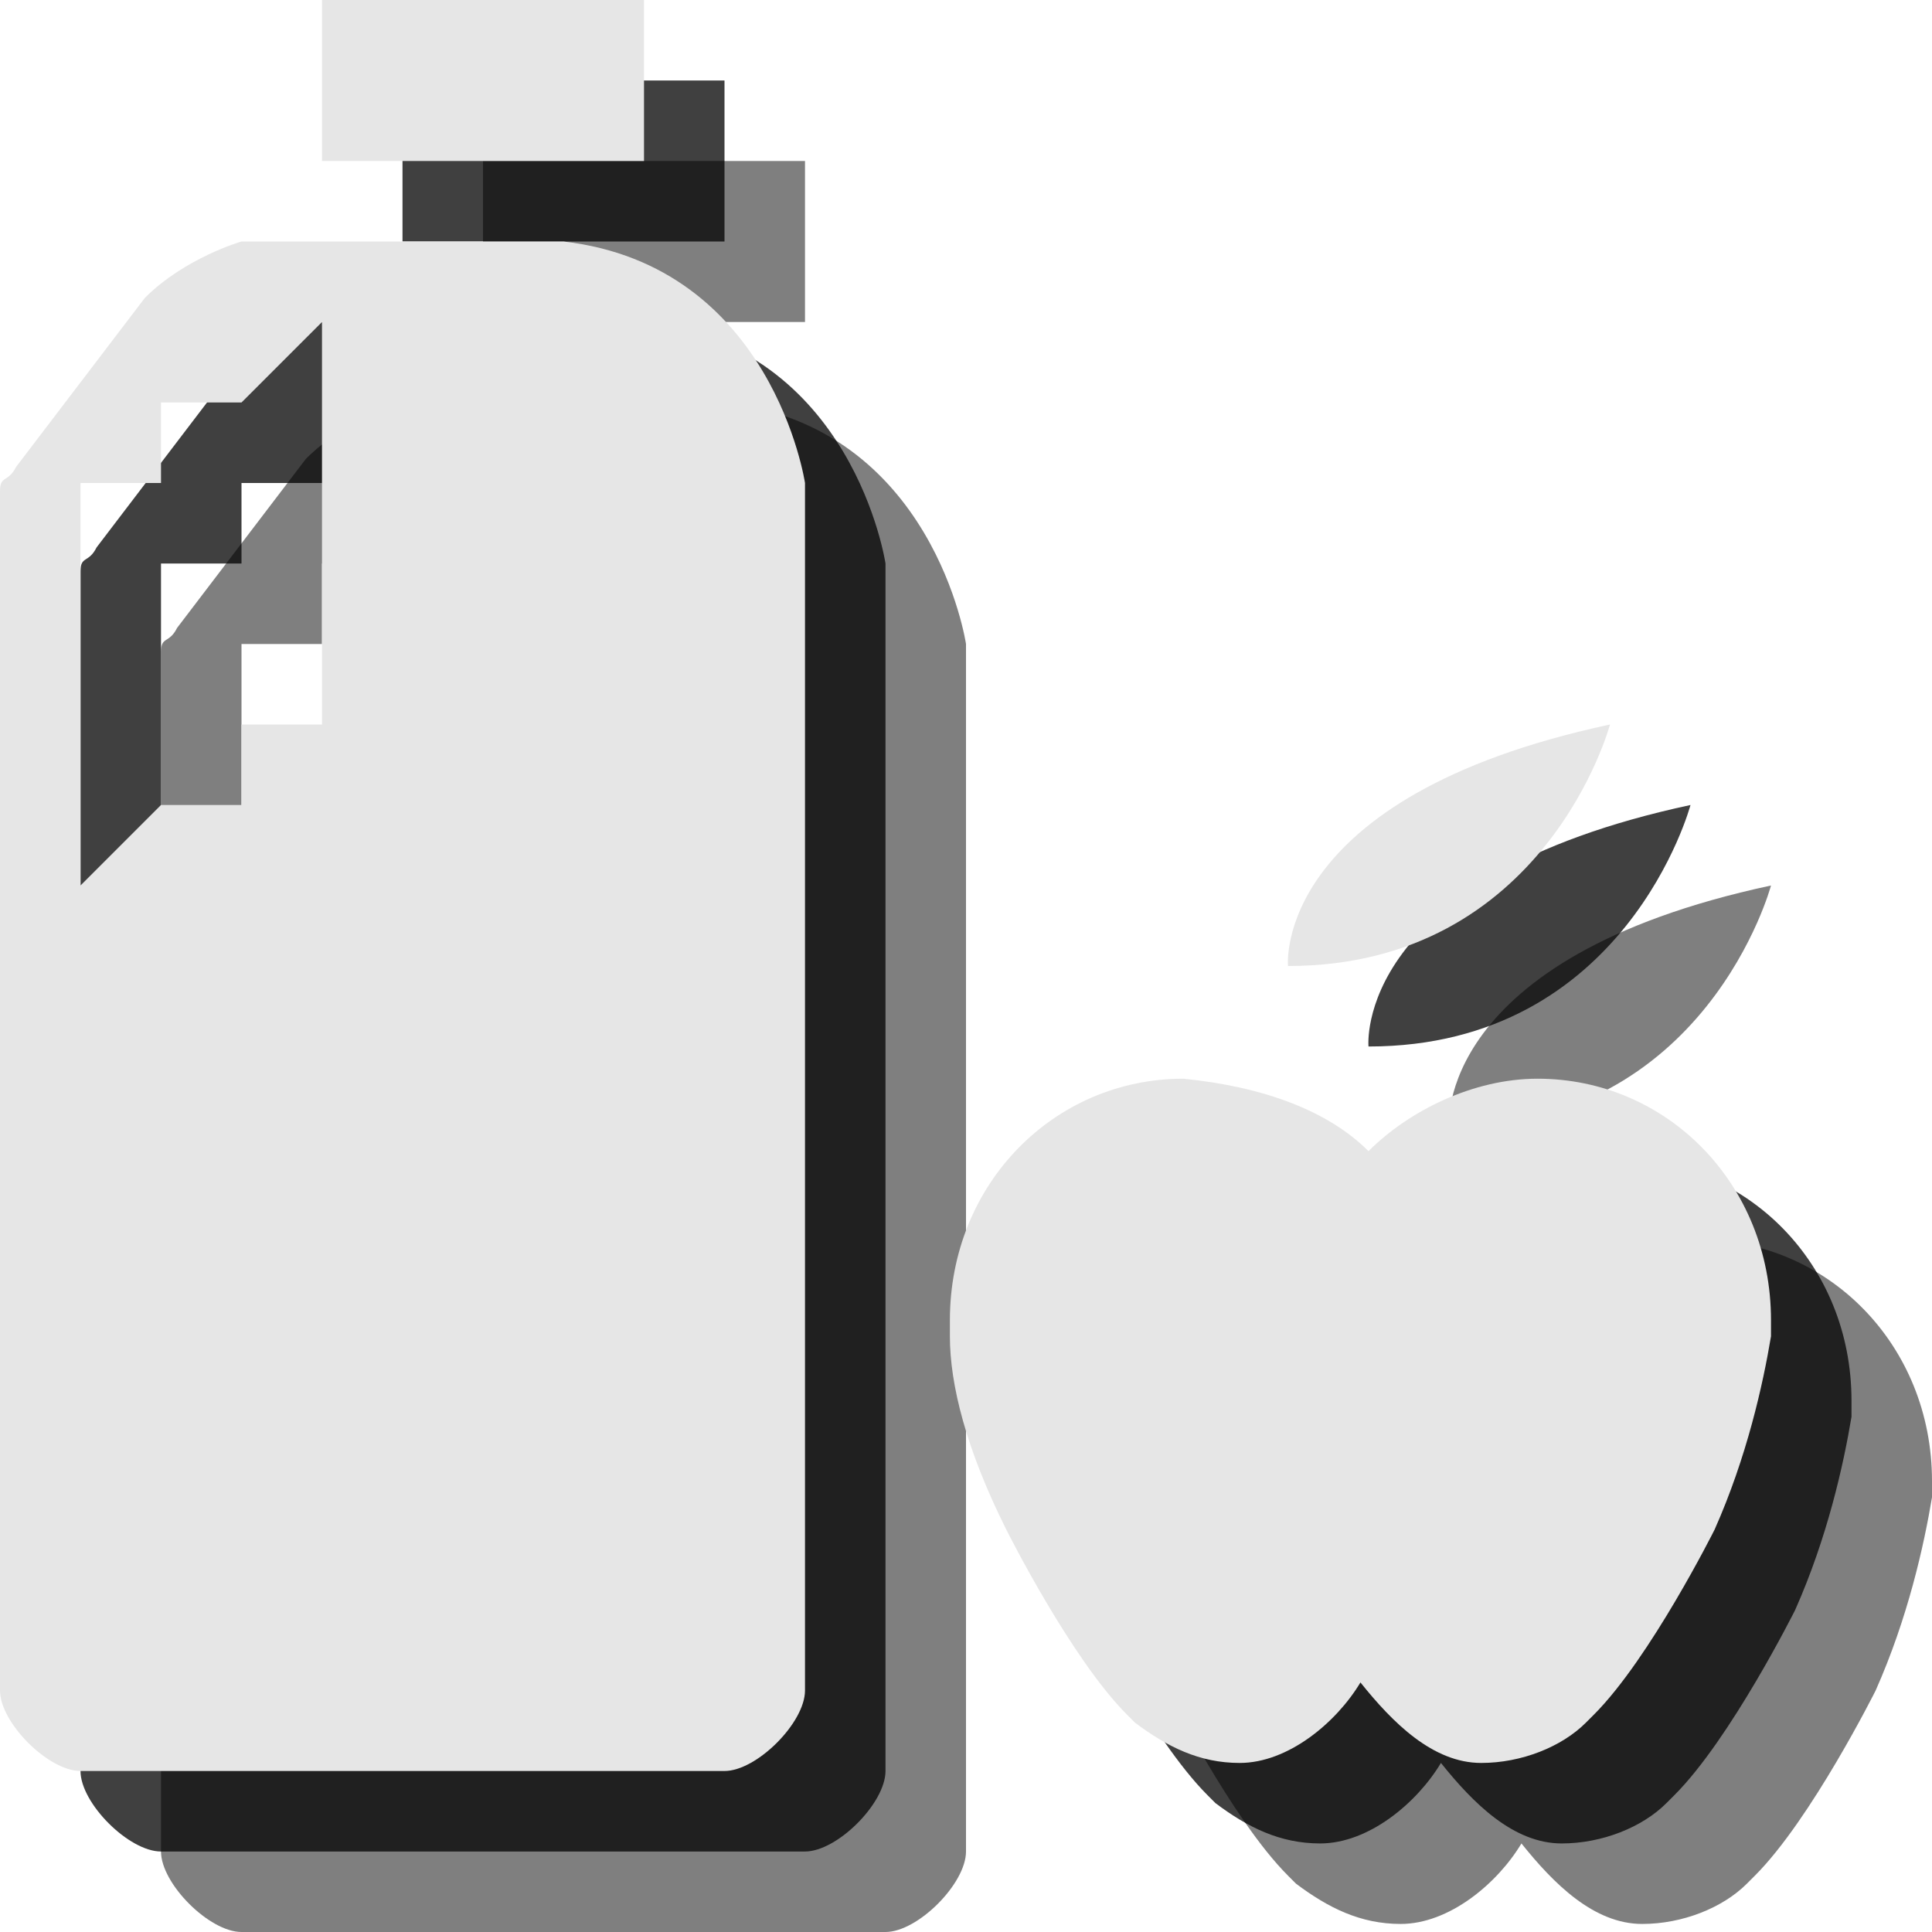 <?xml version="1.0" encoding="utf-8"?>
<!-- Generator: Adobe Illustrator 18.1.1, SVG Export Plug-In . SVG Version: 6.00 Build 0)  -->
<svg version="1.1" id="Icons" xmlns="http://www.w3.org/2000/svg" xmlns:xlink="http://www.w3.org/1999/xlink" x="0px" y="0px"
	 viewBox="0 0 24 24" enable-background="new 0 0 24 24" xml:space="preserve">
<g opacity="0.5">
	<path d="M22,11c0,0-0.8,3-4,3C18,14,17.8,11.9,22,11z"/>
	<path d="M19,16.3c0.5-0.5,1.3-0.9,2.1-0.9c1.6,0,2.9,1.3,2.9,3l0,0.2h0c-0.1,0.6-0.3,1.5-0.7,2.4c0,0-0.8,1.6-1.5,2.3l-0.1,0.1
		c-0.3,0.3-0.8,0.5-1.3,0.5c-0.6,0-1.1-0.5-1.5-1c-0.3,0.5-0.9,1-1.5,1c-0.5,0-0.9-0.2-1.3-0.5l-0.1-0.1c-0.7-0.7-1.5-2.3-1.5-2.3
		c-0.5-1-0.7-1.8-0.7-2.4h0l0-0.2c0-1.7,1.3-3,2.9-3C17.7,15.5,18.5,15.8,19,16.3"/>
	<polygon points="6,2 10,2 10,4 6,4 	"/>
	<path d="M9,5H5c0,0-0.7,0.2-1.2,0.7L2.2,7.8C2.1,8,2,7.9,2,8.1V23c0,0.4,0.6,1,1,1h8c0.4,0,1-0.6,1-1V8C12,8,11.6,5.3,9,5z M6,6v5
		H5v1H4l-1,1v-1V8h1V7h1L6,6z"/>
</g>
<g opacity="0.75">
	<path d="M21,10c0,0-0.8,3-4,3C17,13,16.8,10.9,21,10z"/>
	<path d="M18,15.3c0.5-0.5,1.3-0.9,2.1-0.9c1.6,0,2.9,1.3,2.9,3l0,0.2h0c-0.1,0.6-0.3,1.5-0.7,2.4c0,0-0.8,1.6-1.5,2.3l-0.1,0.1
		c-0.3,0.3-0.8,0.5-1.3,0.5c-0.6,0-1.1-0.5-1.5-1c-0.3,0.5-0.9,1-1.5,1c-0.5,0-0.9-0.2-1.3-0.5l-0.1-0.1c-0.7-0.7-1.5-2.3-1.5-2.3
		c-0.5-1-0.7-1.8-0.7-2.4h0l0-0.2c0-1.7,1.3-3,2.9-3C16.7,14.5,17.5,14.8,18,15.3"/>
	<polygon points="5,1 9,1 9,3 5,3 	"/>
	<path d="M8,4H4c0,0-0.7,0.2-1.2,0.7L1.2,6.8C1.1,7,1,6.9,1,7.1V22c0,0.4,0.6,1,1,1h8c0.4,0,1-0.6,1-1V7C11,7,10.6,4.3,8,4z M5,5v5
		H4v1H3l-1,1v-1V7h1V6h1L5,5z"/>
</g>
<g>
	<path fill="#E6E6E6" d="M20,9c0,0-0.8,3-4,3C16,12,15.8,9.9,20,9z"/>
	<path fill="#E6E6E6" d="M17,14.3c0.5-0.5,1.3-0.9,2.1-0.9c1.6,0,2.9,1.3,2.9,3l0,0.2h0c-0.1,0.6-0.3,1.5-0.7,2.4
		c0,0-0.8,1.6-1.5,2.3l-0.1,0.1c-0.3,0.3-0.8,0.5-1.3,0.5c-0.6,0-1.1-0.5-1.5-1c-0.3,0.5-0.9,1-1.5,1c-0.5,0-0.9-0.2-1.3-0.5
		l-0.1-0.1c-0.7-0.7-1.5-2.3-1.5-2.3c-0.5-1-0.7-1.8-0.7-2.4h0l0-0.2c0-1.7,1.3-3,2.9-3C15.7,13.5,16.5,13.8,17,14.3"/>
	<polygon fill="#E6E6E6" points="4,0 8,0 8,2 4,2 	"/>
	<path fill="#E6E6E6" d="M7,3H3c0,0-0.7,0.2-1.2,0.7L0.2,5.8C0.1,6,0,5.9,0,6.1V21c0,0.4,0.6,1,1,1h8c0.4,0,1-0.6,1-1V6
		C10,6,9.6,3.3,7,3z M4,4v5H3v1H2l-1,1v-1V6h1V5h1L4,4z"/>
</g>
</svg>
